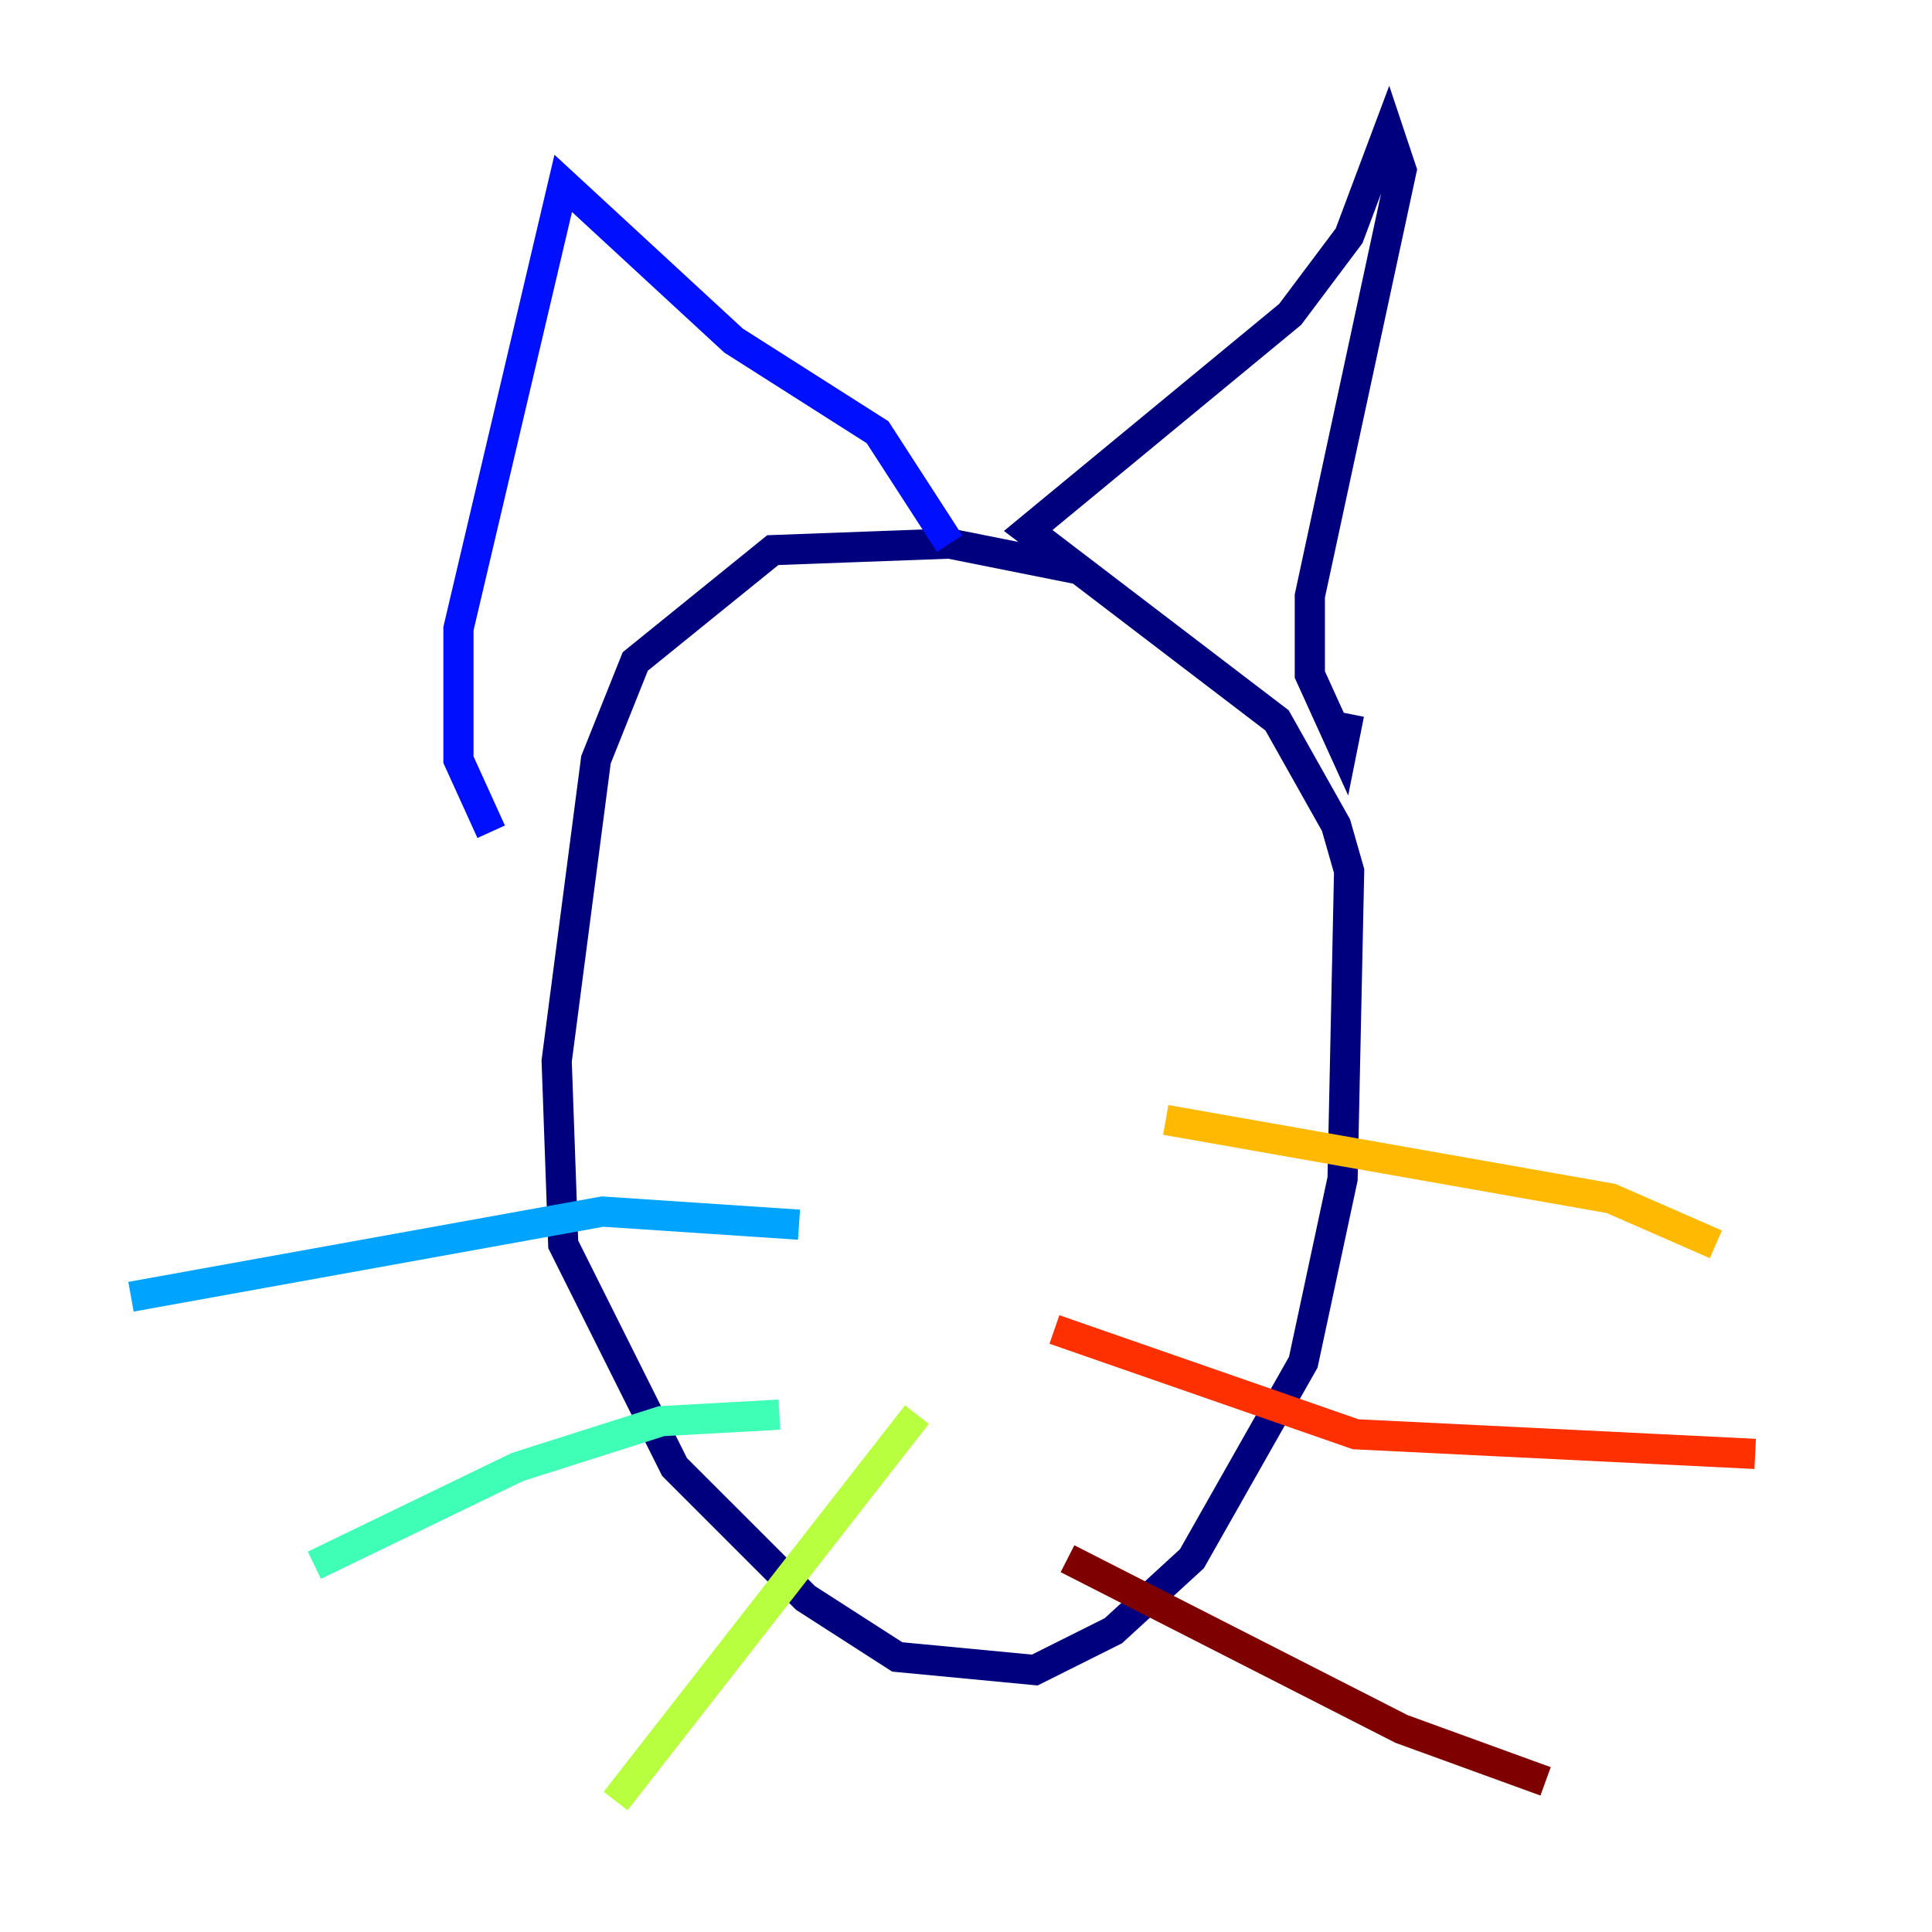 <?xml version="1.0" encoding="utf-8" ?>
<svg baseProfile="tiny" height="128" version="1.2" viewBox="0,0,128,128" width="128" xmlns="http://www.w3.org/2000/svg" xmlns:ev="http://www.w3.org/2001/xml-events" xmlns:xlink="http://www.w3.org/1999/xlink"><defs /><polyline fill="none" points="71.593,37.749 62.915,36.014 51.2,36.447 42.088,43.824 39.485,50.332 36.881,70.291 37.315,82.441 44.691,97.193 53.37,105.871 59.444,109.776 68.556,110.644 73.763,108.041 78.969,103.268 86.346,90.251 88.949,78.102 89.383,57.709 88.515,54.671 84.61,47.729 68.122,35.146 85.478,20.827 89.383,15.62 91.986,8.678 92.854,11.281 86.78,39.485 86.78,44.691 88.949,49.464 89.383,47.295" stroke="#00007f" stroke-width="2" /><polyline fill="none" points="62.915,36.014 58.142,28.637 48.597,22.563 37.315,12.149 30.373,41.654 30.373,50.332 32.542,55.105" stroke="#0010ff" stroke-width="2" /><polyline fill="none" points="52.936,81.139 39.919,80.271 8.678,85.912" stroke="#00a4ff" stroke-width="2" /><polyline fill="none" points="51.634,93.722 43.824,94.156 34.278,97.193 20.827,103.702" stroke="#3fffb7" stroke-width="2" /><polyline fill="none" points="60.746,93.722 40.786,119.322" stroke="#b7ff3f" stroke-width="2" /><polyline fill="none" points="77.234,74.197 106.739,79.403 113.681,82.441" stroke="#ffb900" stroke-width="2" /><polyline fill="none" points="69.858,88.081 89.817,95.024 116.285,96.325" stroke="#ff3000" stroke-width="2" /><polyline fill="none" points="70.725,103.268 92.854,114.549 102.4,118.02" stroke="#7f0000" stroke-width="2" /></svg>